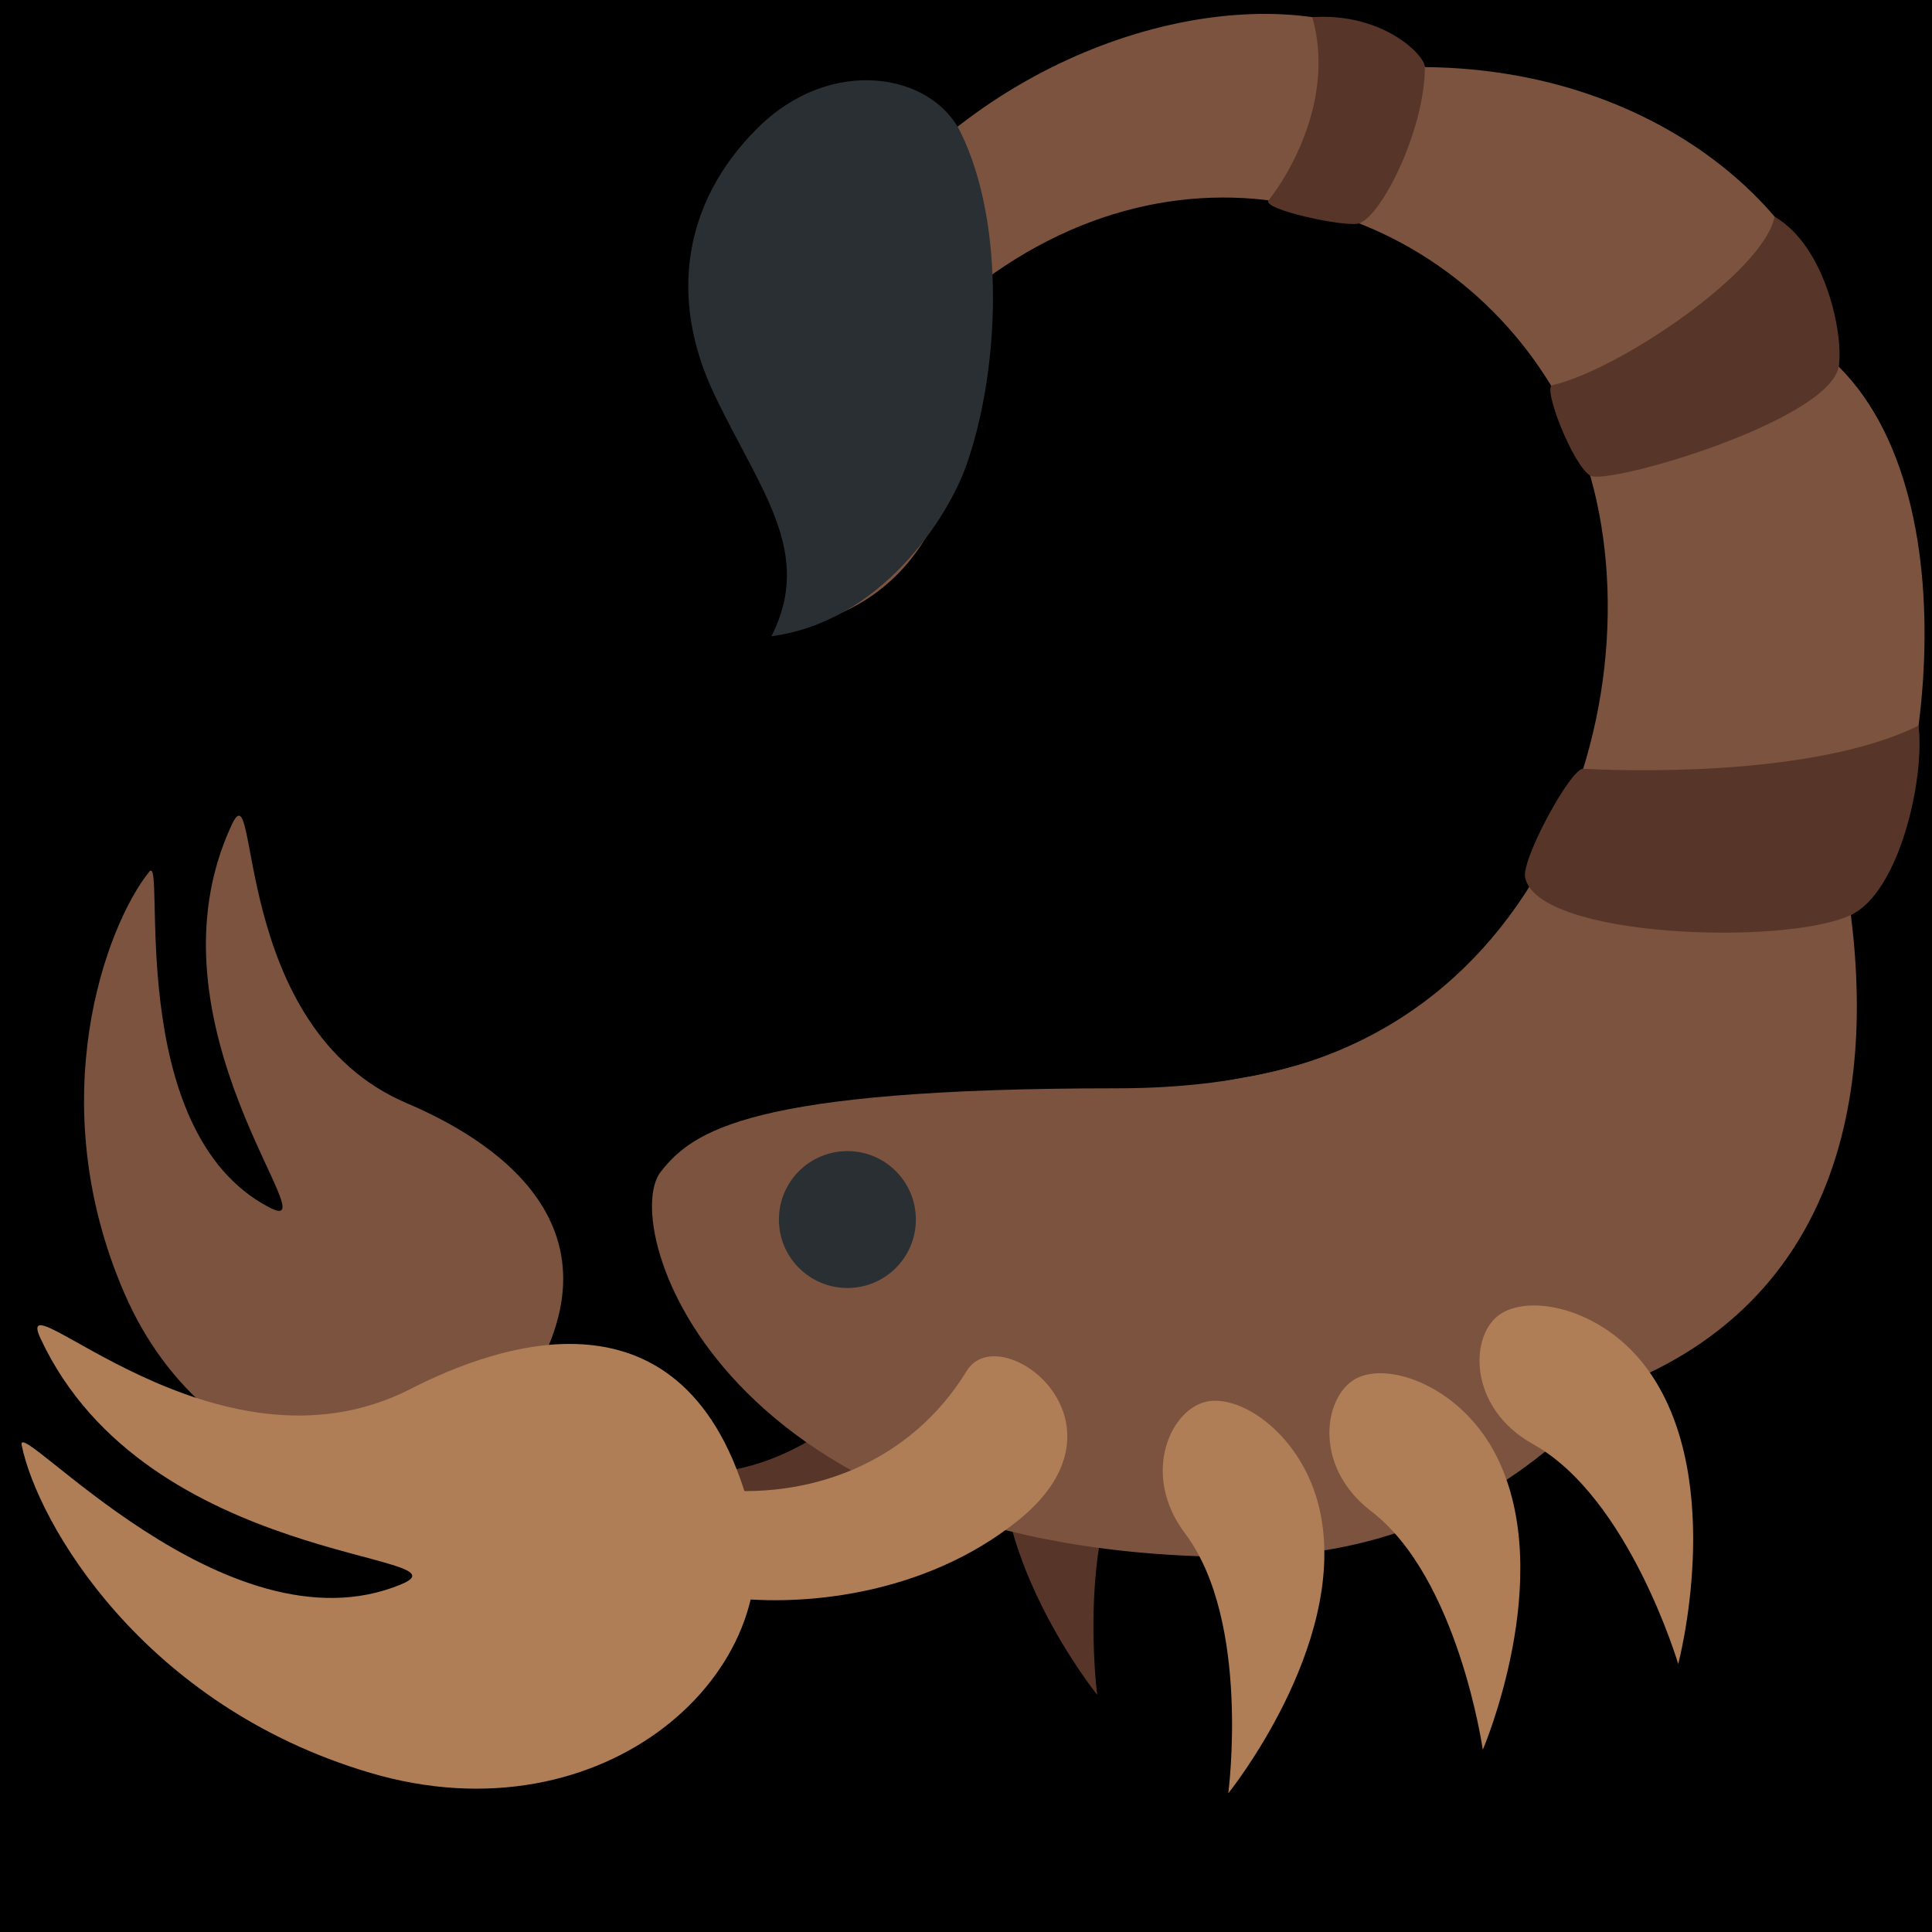<?xml version="1.0" encoding="UTF-8" standalone="no"?><svg xmlns:dc="http://purl.org/dc/elements/1.1/" xmlns:cc="http://creativecommons.org/ns#" xmlns:rdf="http://www.w3.org/1999/02/22-rdf-syntax-ns#" xmlns:svg="http://www.w3.org/2000/svg" xmlns="http://www.w3.org/2000/svg" viewBox="0 0 45 45" style="enable-background:new 0 0 45 45;" xml:space="preserve" version="1.1" id="svg2"><rect width="100%" height="100%" fill="black"/><defs id="defs6"><clipPath id="clipPath16" clipPathUnits="userSpaceOnUse"><path id="path18" d="M 0,36 36,36 36,0 0,0 0,36 Z"/></clipPath></defs><g transform="matrix(1.25,0,0,-1.25,0,45)" id="g10"><g id="g12"><g clip-path="url(#clipPath16)" id="g14"><g transform="translate(18.72,9.597)" id="g20"><path id="path22" style="fill:#583529;fill-opacity:1;fill-rule:nonzero;stroke:none" d="m 0,0 c -0.467,-2.46 1.725,-5.179 1.725,-5.179 0,0 -0.424,3.209 0.806,4.842 C 3.378,0.789 2.778,2.035 2.08,2.129 1.379,2.223 0.263,1.385 0,0"/></g><g transform="translate(15.626,9.52)" id="g24"><path id="path26" style="fill:#583529;fill-opacity:1;fill-rule:nonzero;stroke:none" d="M 0,0 C -2.522,-1.884 -4.935,-0.761 -6.144,1.08 -7.352,2.923 -8.626,1.87 -7.426,-0.124 -6.227,-2.116 -2.602,-5.079 1.745,-1.709 5.044,0.846 0.787,0.588 0,0"/></g><g transform="translate(9.639,9.894)" id="g28"><path id="path30" style="fill:#7c533e;fill-opacity:1;fill-rule:nonzero;stroke:none" d="m 0,0 c -1.569,-2.229 -5.719,-1.693 -7.323,2.012 -1.55,3.582 -0.344,6.84 0.463,7.849 0.329,0.41 -0.513,-4.813 2.236,-6.252 1.206,-0.63 -2.444,3.4 -0.694,7.134 0.525,1.119 -0.05,-3.787 3.262,-5.195 C -0.61,4.933 2.301,3.266 0,0"/></g><g transform="translate(12.313,14.167)" id="g32"><path id="path34" style="fill:#7c533e;fill-opacity:1;fill-rule:nonzero;stroke:none" d="m 0,0 c 0.594,0.753 1.641,1.554 8.499,1.554 5.125,0 6.58,2.417 8.287,3.019 C 22.624,6.634 20.543,-7.179 10.814,-7.179 1.084,-7.179 -0.798,-1.01 0,0"/></g><g transform="translate(23.172,15.919)" id="g36"><path id="path38" style="fill:#7c533e;fill-opacity:1;fill-rule:nonzero;stroke:none" d="m 0,0 c 6.388,1.071 8.032,8.666 5.911,12.581 -1.99,3.674 -6.98,5.398 -11.153,1.959 0.159,-1.029 0.505,-5.625 -3.341,-6.183 1.226,2.513 -2.538,4.374 -1.394,7.632 1.147,3.259 4.257,2.477 4.523,1.632 3.157,2.543 7.24,2.793 8.832,1.21 C 8.125,18.789 11.092,15.597 11.09,13.25 13.828,10.519 12.462,3.775 11.316,3.031 11.828,-1.003 10.655,-4.725 6.204,-6.013 5.436,-6.235 -5.712,-0.958 0,0"/></g><g transform="translate(18.013,10.454)" id="g40"><path id="path42" style="fill:#af7e57;fill-opacity:1;fill-rule:nonzero;stroke:none" d="m 0,0 c -1.06,-1.73 -2.948,-2.413 -4.773,-2.201 -2.481,0.287 -2.49,-1.587 0.117,-1.991 1.497,-0.233 3.867,-0.012 5.635,1.424 C 3.227,-0.939 0.61,1.002 0,0"/></g><g transform="translate(13.97,7.877)" id="g44"><path id="path46" style="fill:#af7e57;fill-opacity:1;fill-rule:nonzero;stroke:none" d="m 0,0 c 0.798,-2.984 -2.683,-6.209 -7.073,-4.911 -4.244,1.255 -6.202,4.67 -6.493,6.106 -0.117,0.583 3.816,-3.943 7.066,-2.596 1.423,0.589 -4.736,0.344 -6.713,4.58 -0.594,1.269 3.259,-2.795 6.891,-0.938 C -4.736,3.052 -1.172,4.374 0,0"/></g><g transform="translate(17.066,13.275)" id="g48"><path id="path50" style="fill:#292f33;fill-opacity:1;fill-rule:nonzero;stroke:none" d="m 0,0 c 0,-0.704 -0.571,-1.275 -1.276,-1.275 -0.705,0 -1.276,0.571 -1.276,1.275 0,0.706 0.571,1.276 1.276,1.276 C -0.571,1.276 0,0.706 0,0"/></g><g transform="translate(30.741,10.427)" id="g52"><path id="path54" style="fill:#af7e57;fill-opacity:1;fill-rule:nonzero;stroke:none" d="m 0,0 c 1.428,-2.058 0.53,-5.433 0.53,-5.433 0,0 -0.917,3.104 -2.705,4.096 C -3.406,-0.652 -3.365,0.73 -2.765,1.1 -2.163,1.47 -0.803,1.158 0,0"/></g><g transform="translate(27.895,8.848)" id="g56"><path id="path58" style="fill:#af7e57;fill-opacity:1;fill-rule:nonzero;stroke:none" d="m 0,0 c 1.113,-2.243 -0.265,-5.452 -0.265,-5.452 0,0 -0.457,3.204 -2.081,4.445 -1.119,0.856 -0.878,2.218 -0.23,2.496 C -1.928,1.768 -0.626,1.263 0,0"/></g><g transform="translate(24.612,7.763)" id="g60"><path id="path62" style="fill:#af7e57;fill-opacity:1;fill-rule:nonzero;stroke:none" d="m 0,0 c 0.468,-2.46 -1.725,-5.179 -1.725,-5.179 0,0 0.424,3.209 -0.805,4.842 -0.848,1.126 -0.247,2.372 0.451,2.466 C -1.379,2.223 -0.262,1.385 0,0"/></g><g transform="translate(29.5,21.675)" id="g64"><path id="path66" style="fill:#583529;fill-opacity:1;fill-rule:nonzero;stroke:none" d="m 0,0 c -0.229,0.013 -1.15,-1.68 -1.082,-2.023 0.226,-1.132 4.853,-1.277 6.07,-0.702 0.908,0.428 1.383,2.55 1.261,3.529 C 4.225,-0.196 0.51,-0.028 0,0"/></g><g transform="translate(33.067,31.962)" id="g68"><path id="path70" style="fill:#583529;fill-opacity:1;fill-rule:nonzero;stroke:none" d="m 0,0 c -0.208,-1.04 -2.927,-2.868 -4.142,-3.139 -0.187,-0.042 0.386,-1.495 0.706,-1.685 0.32,-0.19 4.456,1.019 4.63,2.031 C 1.292,-2.228 0.964,-0.556 0,0"/></g><g transform="translate(26.55,34.75)" id="g72"><path id="path74" style="fill:#583529;fill-opacity:1;fill-rule:nonzero;stroke:none" d="m 0,0 c -0.001,0.226 -0.785,1.018 -2.098,0.93 0.423,-1.477 -0.405,-2.899 -0.814,-3.413 -0.136,-0.171 1.449,-0.508 1.686,-0.429 C -0.798,-2.77 0.003,-1.146 0,0"/></g><g transform="translate(17.896,33.541)" id="g76"><path id="path78" style="fill:#292f33;fill-opacity:1;fill-rule:nonzero;stroke:none" d="m 0,0 c -0.541,1.097 -2.416,1.437 -3.791,0.062 -1.375,-1.374 -1.647,-3.166 -0.792,-4.958 0.854,-1.791 1.854,-2.937 1.062,-4.5 2.042,0.271 3.279,2.199 3.625,3.167 C 0.729,-4.479 0.854,-1.729 0,0"/></g></g></g></g></svg>
